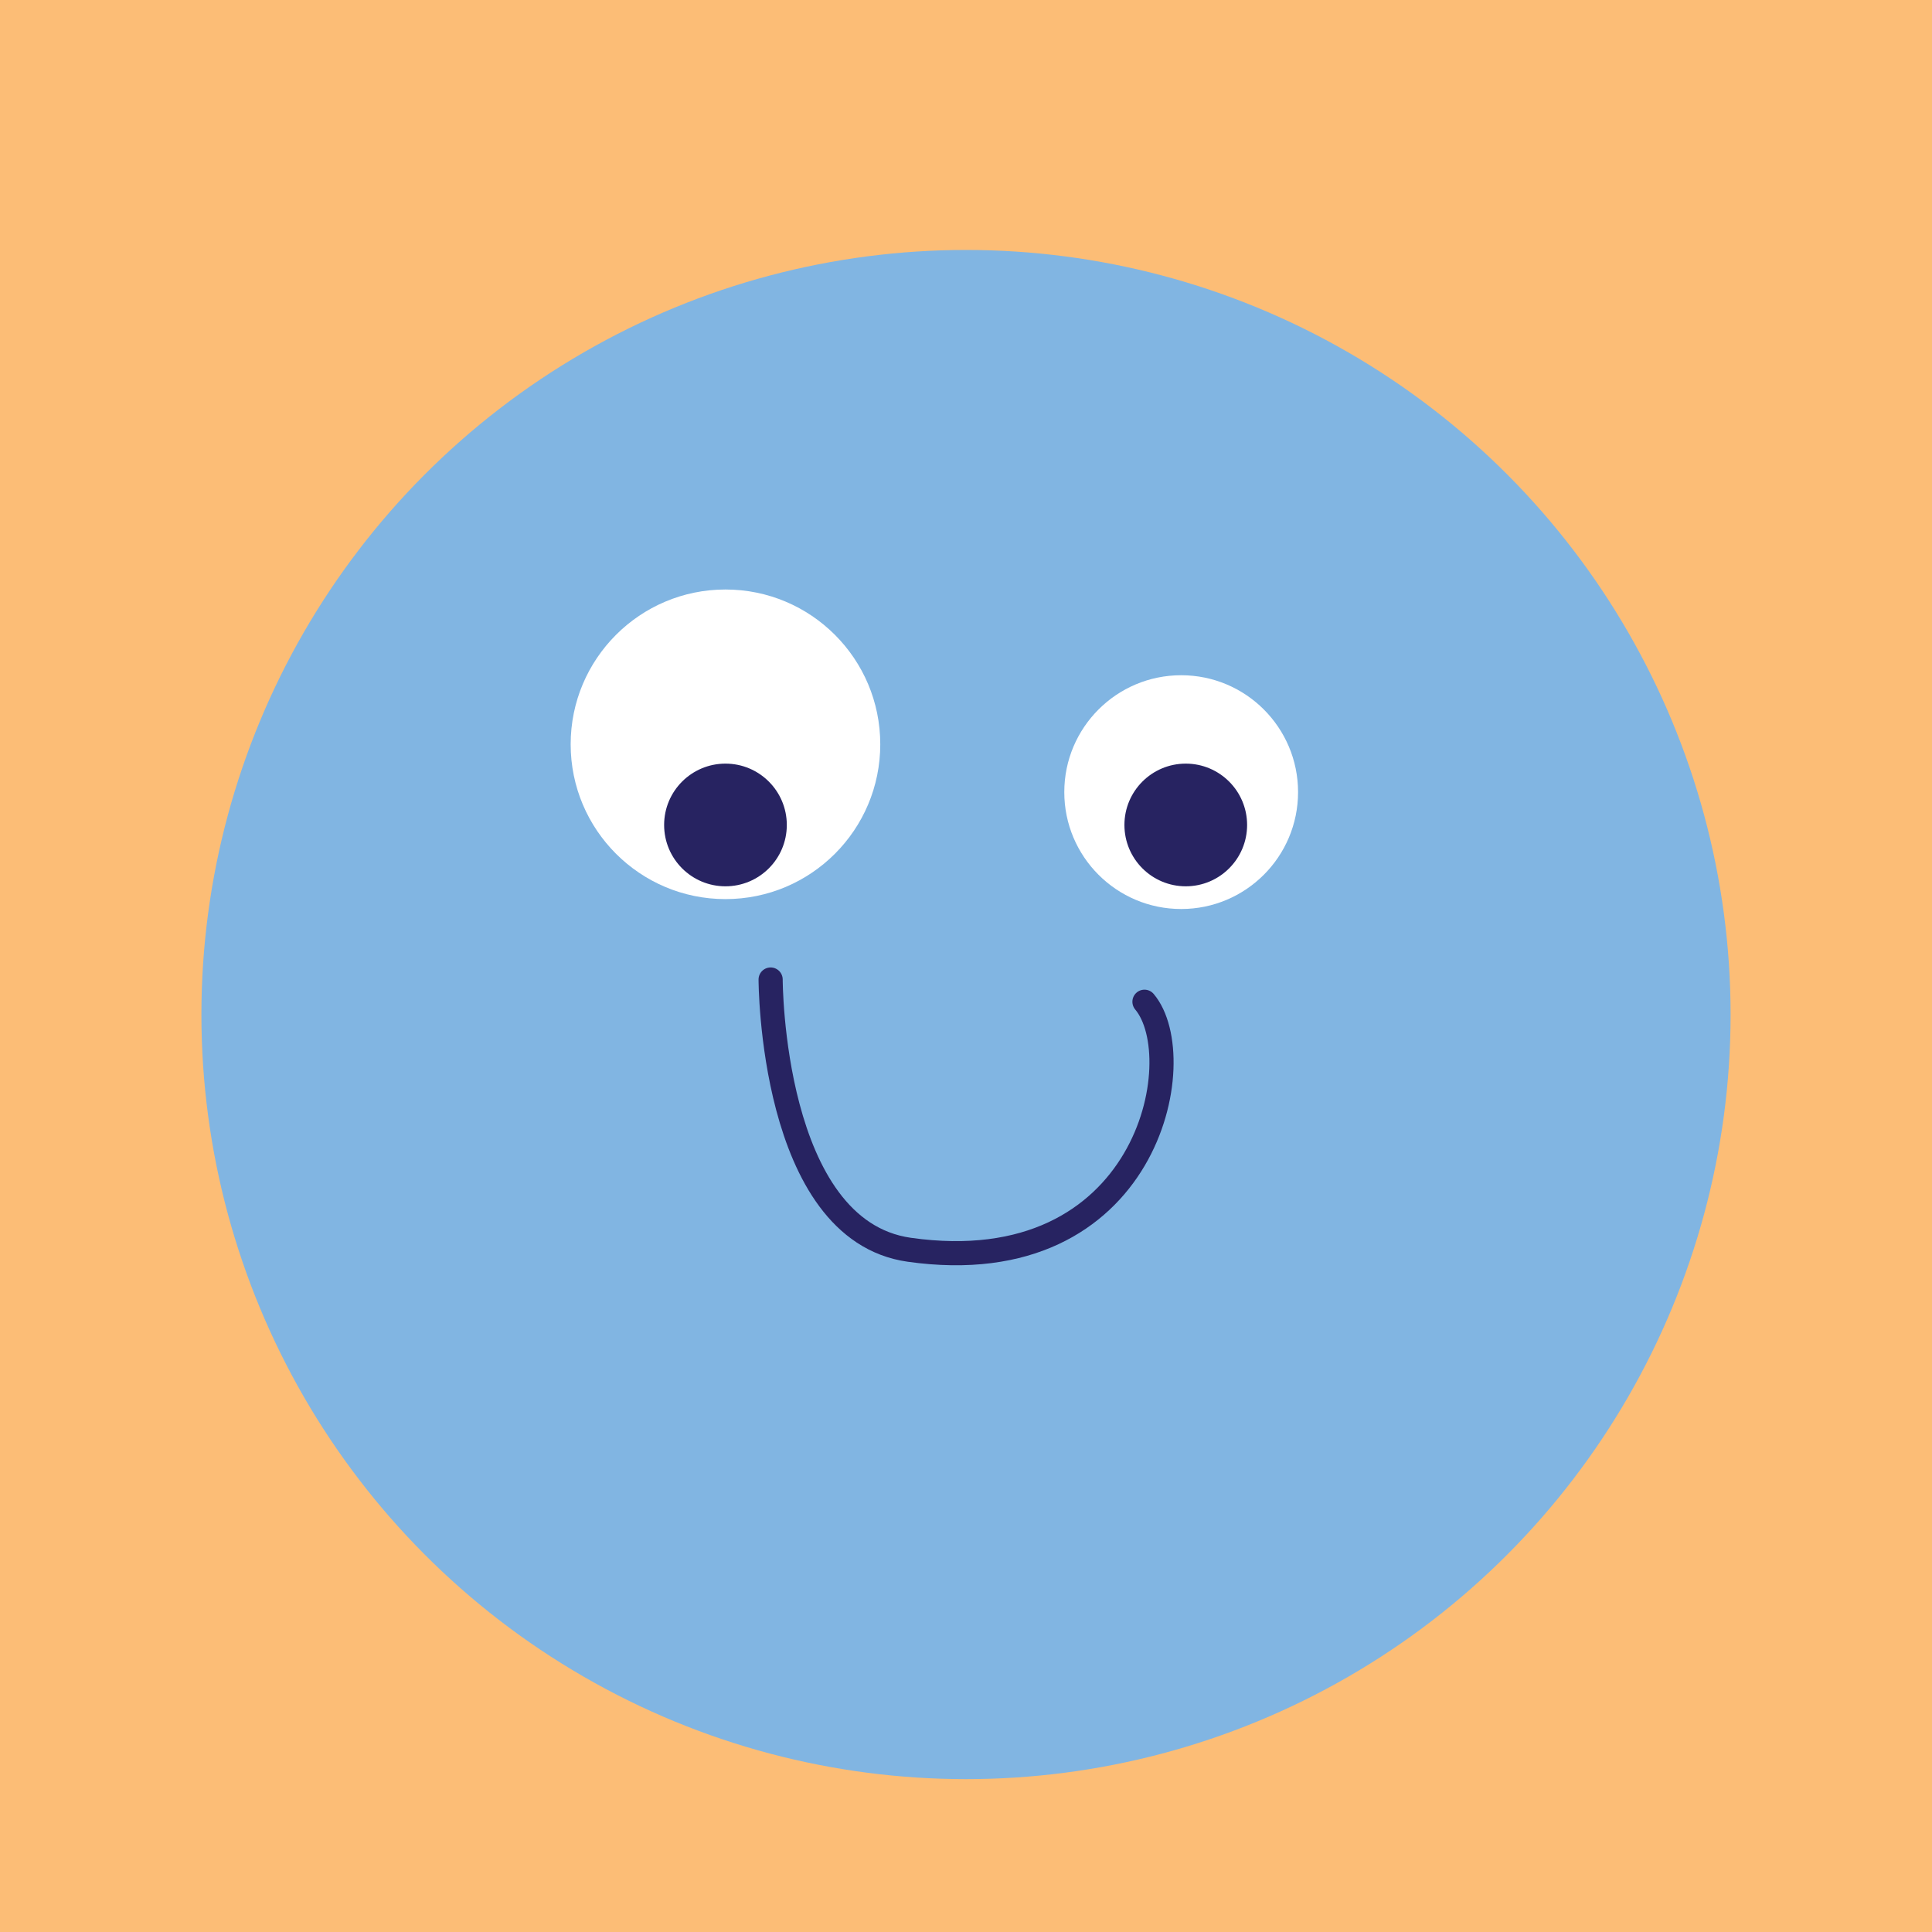 <svg xmlns="http://www.w3.org/2000/svg" viewBox="0 0 80 80"><defs><style>.cls-1{fill:#fcbd76;}.cls-2{fill:#81b5e2;}.cls-3{fill:#fff;}.cls-4{fill:#272361;}.cls-5{fill:none;stroke:#272361;stroke-linecap:round;stroke-linejoin:round;}</style></defs><title>Asset 4</title><g id="Layer_2" data-name="Layer 2"><g id="Layer_1-2" data-name="Layer 1"><rect class="cls-1" width="80" height="80"/><circle class="cls-2" cx="40" cy="42.01" r="31.66"/><circle class="cls-3" cx="30.04" cy="30.82" r="6.41"/><circle class="cls-3" cx="48.91" cy="32.8" r="4.84"/><circle class="cls-4" cx="30.04" cy="34.16" r="2.54"/><circle class="cls-4" cx="49.1" cy="34.16" r="2.54"/><path class="cls-5" d="M31.91,40.56s0,10.38,5.74,11.19c9.89,1.4,11.71-7.93,9.74-10.27"/></g></g></svg>